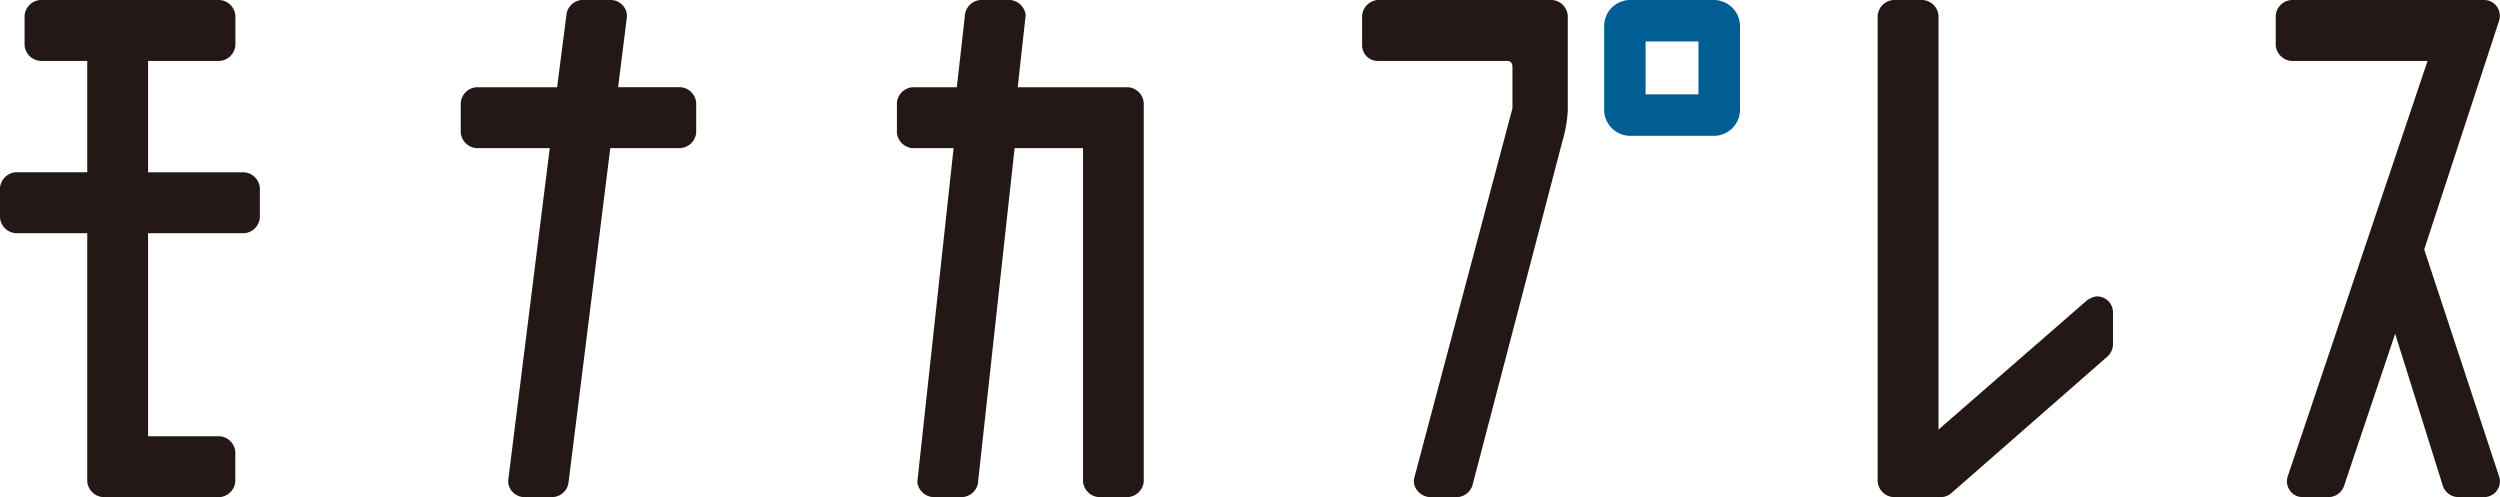 <svg id="logo_monaca_press" xmlns="http://www.w3.org/2000/svg" width="94" height="18.691" viewBox="0 0 94 18.691">
  <path id="パス_1387" data-name="パス 1387" d="M1384.7,108.065a.64.64,0,0,1-.587-.587V98.142h-2.694a.64.64,0,0,1-.587-.587V96.439a.64.64,0,0,1,.587-.587h2.694V91.664h-1.77a.64.64,0,0,1-.587-.587V89.961a.64.64,0,0,1,.587-.587h6.753a.64.64,0,0,1,.587.587v1.116a.64.64,0,0,1-.587.587H1386.4v4.189h3.616a.64.64,0,0,1,.587.587v1.116a.64.64,0,0,1-.587.587H1386.4v7.634h2.693a.64.64,0,0,1,.587.587v1.115a.64.64,0,0,1-.587.587Z" transform="translate(-1380.832 -89.374)" fill="#231815"/>
  <path id="パス_1388" data-name="パス 1388" d="M1423.747,108.065a.611.611,0,0,1-.437-.213.57.57,0,0,1-.145-.447l1.559-12.461h-2.76a.64.64,0,0,1-.587-.587V93.241a.639.639,0,0,1,.587-.587H1425l.357-2.767a.629.629,0,0,1,.582-.514h1.1a.61.61,0,0,1,.438.213.572.572,0,0,1,.145.447l-.328,2.62h2.349a.64.64,0,0,1,.587.587v1.116a.64.64,0,0,1-.587.587H1427l-1.575,12.607a.63.63,0,0,1-.583.514Z" transform="translate(-1404.053 -89.374)" fill="#231815"/>
  <path id="パス_1389" data-name="パス 1389" d="M1467.346,108.065a.64.64,0,0,1-.587-.587V94.944h-2.573l-1.369,12.507v.027a.64.64,0,0,1-.587.587h-1.116a.644.644,0,0,1-.586-.564l1.364-12.556h-1.544a.641.641,0,0,1-.587-.587V93.241a.64.64,0,0,1,.587-.587h1.666l.3-2.666v-.028a.641.641,0,0,1,.587-.587h1.115a.645.645,0,0,1,.587.564l-.3,2.717h4.152a.64.64,0,0,1,.587.587v14.236a.641.641,0,0,1-.587.587Z" transform="translate(-1426.037 -89.374)" fill="#231815"/>
  <path id="パス_1390" data-name="パス 1390" d="M1546.652,108.065a.64.64,0,0,1-.586-.587V89.961a.64.64,0,0,1,.586-.587h1.115a.64.64,0,0,1,.587.587v15.565l5.587-4.863a.96.96,0,0,1,.341-.144l.043,0a.6.6,0,0,1,.589.588v1.224a.631.631,0,0,1-.2.441l-5.885,5.15a.615.615,0,0,1-.386.145Z" transform="translate(-1475.466 -89.374)" fill="#231815"/>
  <path id="パス_1391" data-name="パス 1391" d="M1587.948,108.065a.629.629,0,0,1-.558-.4l-1.8-5.742-1.929,5.742a.626.626,0,0,1-.556.4h-1a1.015,1.015,0,0,1-.142-.017.58.58,0,0,1-.367-.289.587.587,0,0,1-.048-.466l5.26-15.628h-5.122a.641.641,0,0,1-.587-.587V89.961a.64.64,0,0,1,.587-.587h7.257a1.073,1.073,0,0,1,.14.017.6.6,0,0,1,.417.755l-2.818,8.608,2.818,8.539a1.02,1.02,0,0,1,.029.137.6.6,0,0,1-.585.636Z" transform="translate(-1495.532 -89.374)" fill="#231815"/>
  <g id="グループ_1090" data-name="グループ 1090" transform="translate(51.217 0)">
    <path id="パス_1392" data-name="パス 1392" d="M1503.233,108.065a.646.646,0,0,1-.463-.256.539.539,0,0,1-.107-.473l3.69-13.889V91.89c0-.146-.071-.226-.2-.226h-4.866a.584.584,0,0,1-.587-.587V89.961a.64.64,0,0,1,.587-.587h6.56a.64.64,0,0,1,.587.587v3.575a4.986,4.986,0,0,1-.205,1.157l-3.379,12.927a.627.627,0,0,1-.57.445Z" transform="translate(-1500.702 -89.374)" fill="#231815"/>
    <path id="パス_1393" data-name="パス 1393" d="M1526.126,89.374h-3.151a.98.98,0,0,0-.976.979V93.5a.984.984,0,0,0,.979.981h3.15a.984.984,0,0,0,.98-.981v-3.15A.987.987,0,0,0,1526.126,89.374Zm-.581,3.546h-1.988V90.934h1.988Z" transform="translate(-1512.9 -89.374)" fill="#005e94"/>
  </g>
</svg>
